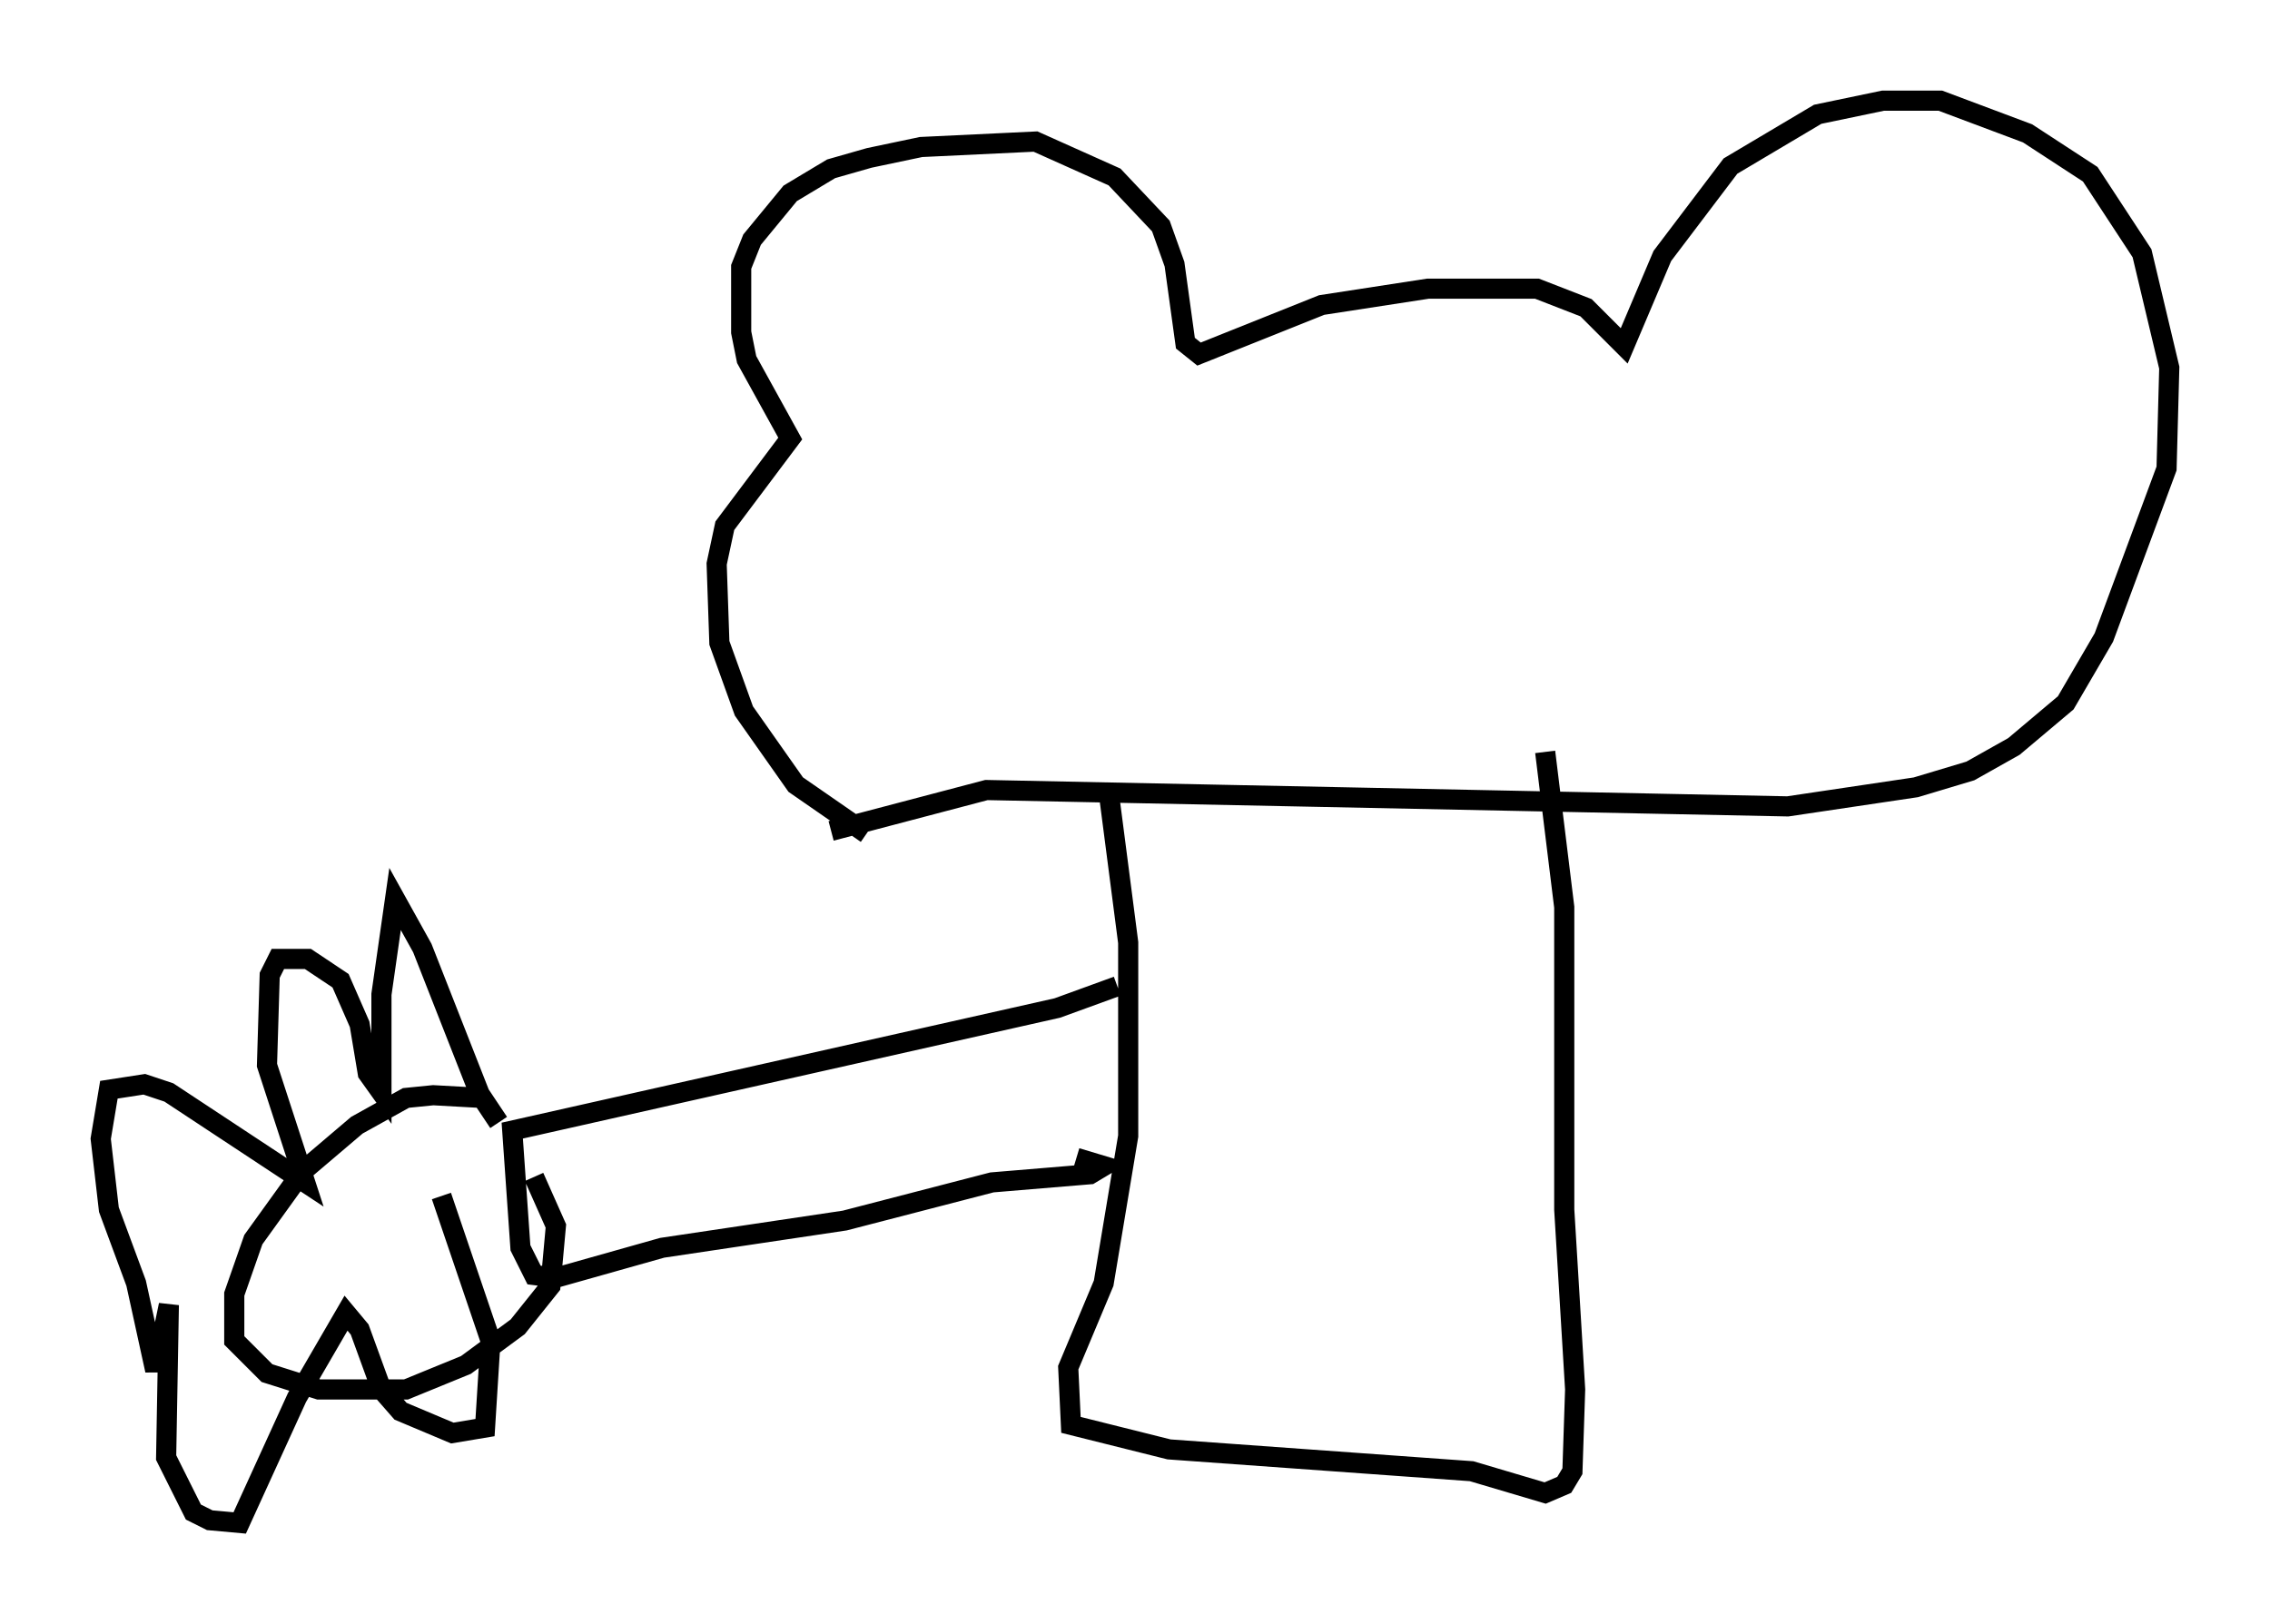 <?xml version="1.0" encoding="utf-8" ?>
<svg baseProfile="full" height="80.635" version="1.1" width="112.705" xmlns="http://www.w3.org/2000/svg" xmlns:ev="http://www.w3.org/2001/xml-events" xmlns:xlink="http://www.w3.org/1999/xlink"><defs /><rect fill="white" height="80.635" width="112.705" x="0" y="0" /><path d="M44.512, 41.4 m-1.488, 0.0 l-3.518, -2.436 -2.571, -3.654 l-1.218, -3.383 -0.135, -3.924 l0.406, -1.894 3.248, -4.33 l-2.165, -3.924 -0.271, -1.353 l0.0, -3.248 0.541, -1.353 l1.894, -2.3 2.03, -1.218 l1.894, -0.541 2.571, -0.541 l5.683, -0.271 3.924, 1.759 l2.3, 2.436 0.677, 1.894 l0.541, 3.924 0.677, 0.541 l6.089, -2.436 5.277, -0.812 l5.413, 0.0 2.436, 0.947 l1.894, 1.894 1.894, -4.465 l3.383, -4.465 4.33, -2.571 l3.248, -0.677 2.842, 0.0 l4.33, 1.624 3.112, 2.03 l2.571, 3.924 1.353, 5.683 l-0.135, 5.007 -3.112, 8.39 l-1.894, 3.248 -2.571, 2.165 l-2.165, 1.218 -2.706, 0.812 l-6.36, 0.947 -39.783, -0.812 l-7.713, 2.03 m35.453, -3.924 l0.947, 7.713 0.0, 15.02 l0.541, 8.931 -0.135, 4.059 l-0.406, 0.677 -0.947, 0.406 l-3.654, -1.083 -15.02, -1.083 l-4.871, -1.218 -0.135, -2.842 l1.759, -4.195 1.218, -7.307 l0.0, -9.607 -0.947, -7.307 m0.406, 9.472 l-2.977, 1.083 -27.063, 6.089 l0.406, 5.819 0.677, 1.353 l1.083, 0.135 5.277, -1.488 l9.066, -1.353 7.307, -1.894 l4.871, -0.406 0.677, -0.406 l-1.353, -0.406 m-28.687, -1.759 l-0.812, -1.218 -2.436, -0.135 l-1.353, 0.135 -2.436, 1.353 l-2.706, 2.3 -2.436, 3.383 l-0.947, 2.706 0.0, 2.3 l1.624, 1.624 2.571, 0.812 l4.33, 0.0 2.977, -1.218 l2.571, -1.894 1.624, -2.03 l0.271, -2.977 -1.083, -2.436 m-2.571, -3.789 l-2.977, -7.578 -1.353, -2.436 l-0.677, 4.736 0.0, 4.871 l-0.677, -0.947 -0.406, -2.436 l-0.947, -2.165 -1.624, -1.083 l-1.488, 0.0 -0.406, 0.812 l-0.135, 4.465 1.894, 5.819 l-6.766, -4.465 -1.218, -0.406 l-1.759, 0.271 -0.406, 2.436 l0.406, 3.518 1.353, 3.654 l0.947, 4.33 0.677, -3.248 l-0.135, 7.578 1.353, 2.706 l0.812, 0.406 1.488, 0.135 l2.842, -6.225 2.436, -4.195 l0.677, 0.812 1.083, 2.977 l0.947, 1.083 2.571, 1.083 l1.624, -0.271 0.271, -4.33 l-2.436, -7.172 " fill="none" stroke="black" stroke-width="1" /></svg>